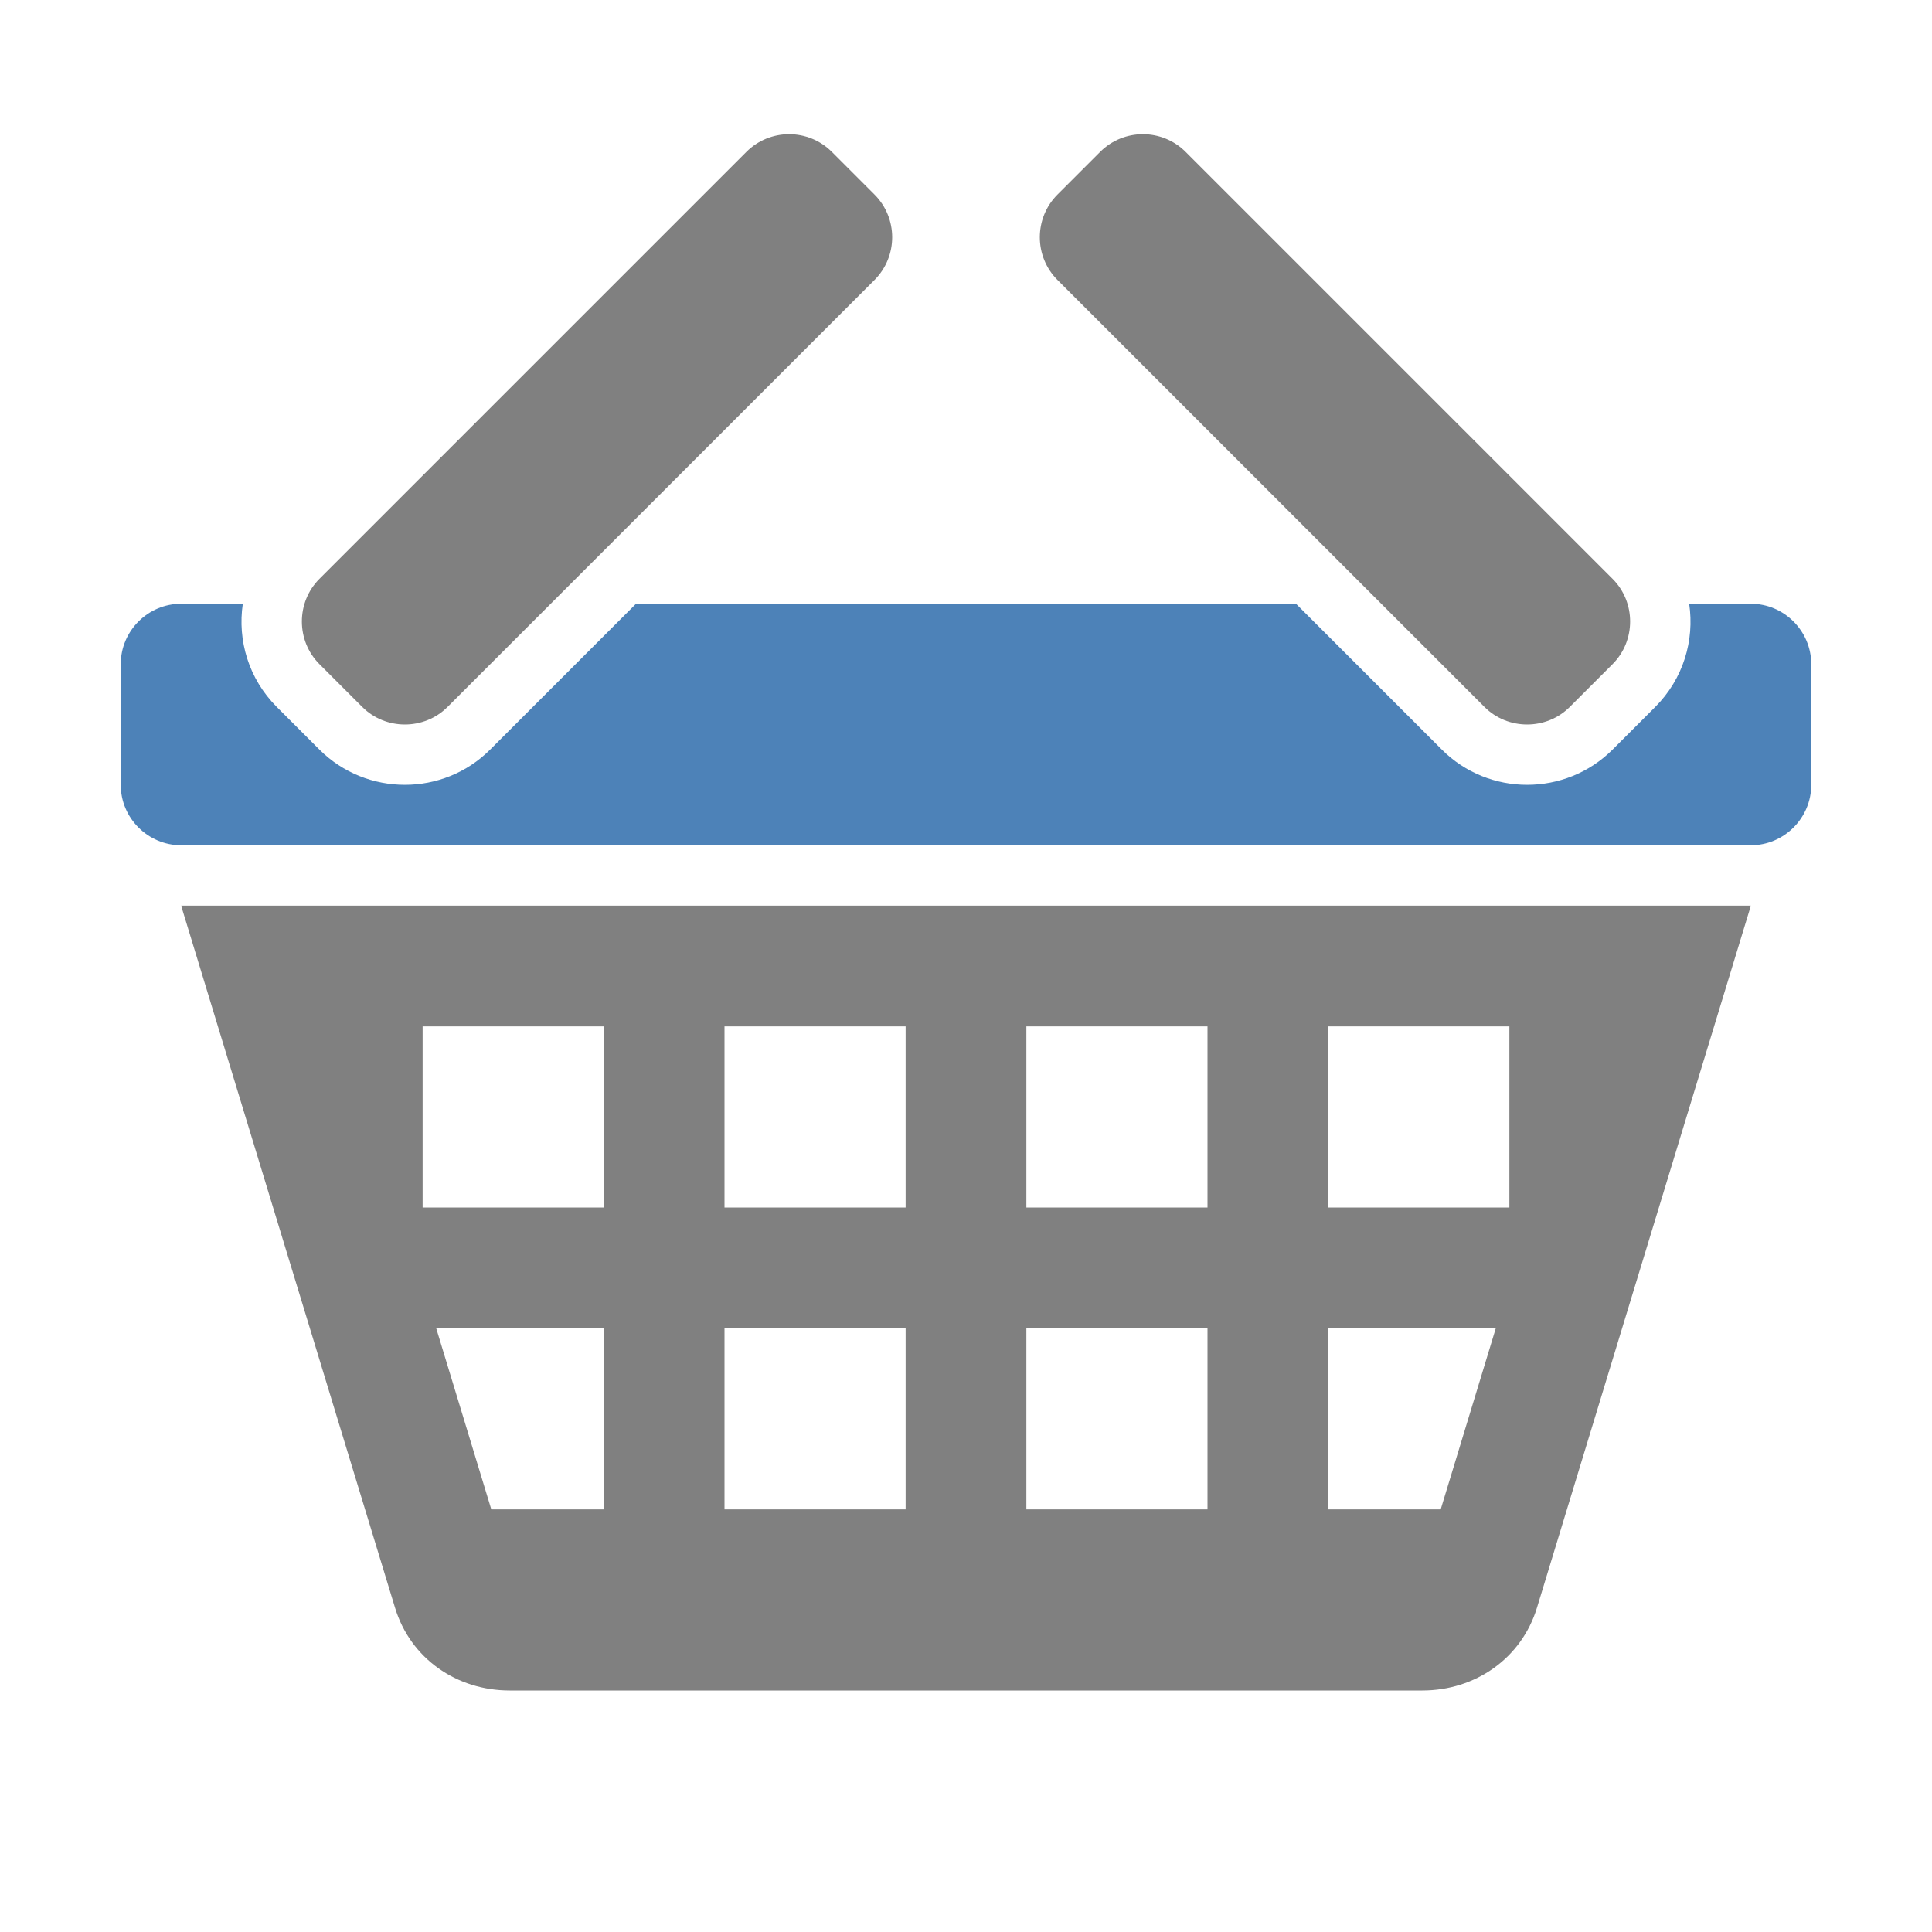 <svg xmlns="http://www.w3.org/2000/svg" width="1024" height="1024" shape-rendering="geometricPrecision" text-rendering="geometricPrecision" image-rendering="optimizeQuality" clip-rule="evenodd" viewBox="0 0 10240 10240"><title>shopping_basket icon</title><desc>shopping_basket icon from the IconExperience.com O-Collection. Copyright by INCORS GmbH (www.incors.com).</desc><path fill="gray" d="M960 4800h8320L8146 8522c-82 268-327 438-607 438H2701c-280 0-525-169-607-438L960 4800zm2880 2240v960h960v-960h-960zm-1528 0l292 960h596v-960h-888zm5324 960l292-960h-888v960h596zM2240 5440v960h960v-960h-960zm1600 0v960h960v-960h-960zm1600 0v960h960v-960h-960zm1600 0v960h960v-960h-960zM5440 7040v960h960v-960h-960z"/><path fill="#4D82B8" d="M960 3200h327c-29 194 31 398 180 547l226 226c250 249 656 249 905 0l773-773h3498l773 773c249 249 655 249 905 0l226-226c149-149 209-353 180-547h327c176 0 320 144 320 320v640c0 176-144 320-320 320H960c-176 0-320-144-320-320v-640c0-176 144-320 320-320z"/><path fill="gray" d="M4409 805l226 226c125 125 125 328 0 453L2372 3747c-124 124-328 124-452 0l-227-227c-124-124-124-328 0-452L3956 805c125-125 328-125 453 0zm1422 0l-226 226c-125 125-125 328 0 453l2263 2263c124 124 328 124 452 0l227-227c124-124 124-328 0-452L6284 805c-125-125-328-125-453 0z"/></svg>